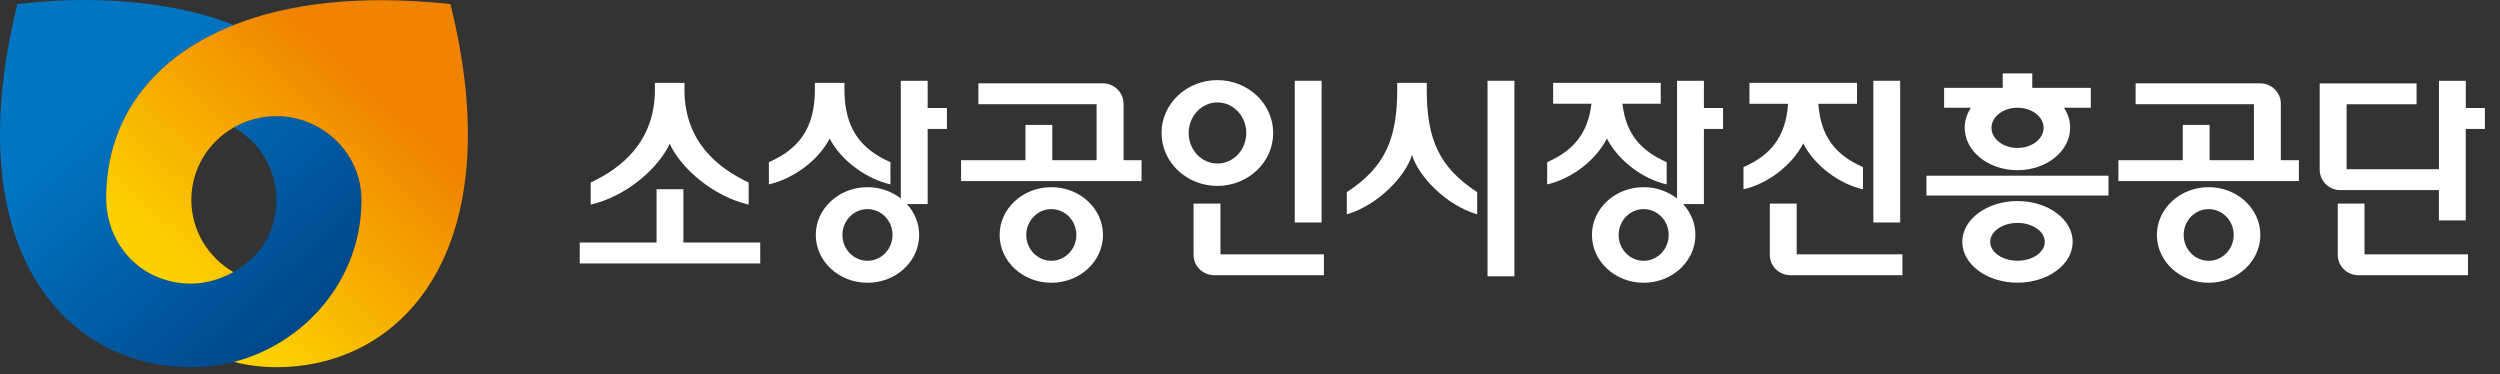 <svg width="127" height="19" viewBox="0 0 127 19" fill="none" xmlns="http://www.w3.org/2000/svg">
<rect x="0" y="0" width="127" height="19" fill="#333333" stroke="none"/>
<path d="M11.88 1.268C7.368 3.059 5.394 6.408 5.394 10.048C5.394 12.439 7.19 14.408 9.717 14.408C11.471 14.408 14.04 13.036 14.04 10.153C14.04 8.579 13.172 7.206 11.88 6.471C12.516 6.11 13.255 5.901 14.04 5.901C16.426 5.901 18.362 7.825 18.362 10.153C18.362 14.341 15.343 17.504 11.88 18.384C11.096 18.582 10.289 18.672 9.482 18.649C3.071 18.5 -2.146 12.398 0.885 0.205C5.814 -0.384 9.72 0.396 11.88 1.268Z" fill="url(#paint0_linear)"/>
<path d="M22.886 0.228L22.87 0.206C18.271 -0.287 14.623 0.176 11.88 1.269C7.367 3.059 5.393 6.408 5.393 10.048C5.393 12.439 7.189 14.409 9.716 14.409C10.375 14.409 11.148 14.215 11.857 13.823C10.58 13.081 9.72 11.719 9.72 10.153C9.72 8.579 10.588 7.206 11.88 6.472C12.516 6.11 13.255 5.901 14.039 5.901C16.426 5.901 18.362 7.825 18.362 10.153C18.362 14.341 15.342 17.504 11.88 18.384C12.664 18.582 13.471 18.672 14.278 18.649C20.681 18.5 25.916 12.421 22.886 0.228Z" fill="url(#paint1_linear)"/>
<path d="M76.931 4.103H75.567V14.036H76.931V4.103Z" fill="white"/>
<path d="M72.479 4.551V4.211H70.979V4.551C70.979 7.038 70.372 8.489 68.418 9.761V10.888C70.013 10.418 71.403 8.948 71.729 7.87C72.055 8.948 73.445 10.418 75.04 10.888V9.761C73.081 8.486 72.479 7.035 72.479 4.551Z" fill="white"/>
<path d="M34.717 9.612H33.353V12.32H29.451V13.383H38.62V12.32H34.717V9.612Z" fill="white"/>
<path d="M34.02 7.303C34.6 8.556 36.218 9.97 38.032 10.395V9.269C36.464 8.542 34.77 7.191 34.77 4.551V4.211H33.27V4.551C33.27 7.191 31.573 8.542 30.008 9.269V10.395C31.819 9.974 33.441 8.556 34.02 7.303Z" fill="white"/>
<path d="M47.125 4.103H45.761V10.082C45.307 9.728 44.712 9.508 44.068 9.508C42.617 9.508 41.442 10.597 41.442 11.936C41.442 13.275 42.617 14.364 44.068 14.364C45.519 14.364 46.694 13.275 46.694 11.936C46.694 11.339 46.459 10.791 46.068 10.365H47.125V6.55H48.103V5.487H47.125V4.103ZM44.068 13.248C43.367 13.248 42.795 12.659 42.795 11.936C42.795 11.212 43.363 10.623 44.068 10.623C44.773 10.623 45.341 11.208 45.341 11.936C45.337 12.659 44.769 13.248 44.068 13.248Z" fill="white"/>
<path d="M45.235 9.366V8.239C43.742 7.583 42.897 6.542 42.897 4.547V4.208H41.397V4.547C41.397 6.542 40.556 7.579 39.059 8.239V9.366C40.226 9.105 41.556 8.198 42.147 7.035C42.742 8.198 44.068 9.105 45.235 9.366Z" fill="white"/>
<path d="M86.558 4.103H85.194V10.082C84.735 9.728 84.144 9.508 83.496 9.508C82.045 9.508 80.871 10.597 80.871 11.936C80.871 13.275 82.045 14.364 83.496 14.364C84.947 14.364 86.126 13.275 86.126 11.936C86.126 11.339 85.891 10.791 85.501 10.365H86.558V6.55H87.531V5.487H86.558V4.103ZM83.496 13.248C82.796 13.248 82.227 12.659 82.227 11.936C82.227 11.212 82.796 10.623 83.496 10.623C84.201 10.623 84.769 11.208 84.769 11.936C84.769 12.659 84.201 13.248 83.496 13.248Z" fill="white"/>
<path d="M81.632 7.035C82.223 8.198 83.496 9.105 84.667 9.366V8.239C83.364 7.665 82.594 6.804 82.42 5.271H84.364V4.208H78.9V5.271H80.844C80.666 6.804 79.901 7.665 78.597 8.239V9.366C79.768 9.105 81.041 8.198 81.632 7.035Z" fill="white"/>
<path d="M53.407 9.508C51.956 9.508 50.781 10.597 50.781 11.936C50.781 13.275 51.956 14.364 53.407 14.364C54.858 14.364 56.032 13.275 56.032 11.936C56.032 10.597 54.858 9.508 53.407 9.508ZM53.407 13.248C52.706 13.248 52.134 12.659 52.134 11.936C52.134 11.212 52.706 10.623 53.407 10.623C54.108 10.623 54.68 11.208 54.68 11.936C54.68 12.659 54.108 13.248 53.407 13.248Z" fill="white"/>
<path d="M57.075 5.267C57.075 4.696 56.601 4.234 56.021 4.234H49.702V5.293H55.707V8.139H53.456V6.345H52.092V8.139H48.823V9.198H57.991V8.139H57.078V5.267H57.075Z" fill="white"/>
<path d="M67.137 4.103H65.773V11.302H67.137V4.103Z" fill="white"/>
<path d="M64.678 6.755C64.678 5.274 63.409 4.07 61.84 4.07C60.276 4.07 59.006 5.274 59.006 6.755C59.006 8.239 60.276 9.444 61.84 9.444C63.409 9.444 64.678 8.239 64.678 6.755ZM60.385 6.755C60.385 5.901 61.037 5.203 61.848 5.203C62.655 5.203 63.31 5.897 63.31 6.755C63.31 7.613 62.655 8.307 61.848 8.307C61.037 8.31 60.385 7.613 60.385 6.755Z" fill="white"/>
<path d="M61.999 10.343H60.632V12.92V12.946C60.632 13.517 61.102 13.98 61.685 13.98H67.254V12.92H61.999V10.343Z" fill="white"/>
<path d="M96.529 4.103H95.165V11.302H96.529V4.103Z" fill="white"/>
<path d="M91.604 7.285C92.195 8.445 93.468 9.355 94.639 9.616V8.489C93.267 7.885 92.491 6.964 92.373 5.274H94.336V4.211H88.872V5.274H90.835C90.718 6.964 89.941 7.889 88.569 8.489V9.616C89.74 9.355 91.013 8.445 91.604 7.285Z" fill="white"/>
<path d="M91.271 10.343H89.907V12.92V12.946C89.907 13.517 90.376 13.98 90.956 13.98H96.643V12.92H91.271V10.343Z" fill="white"/>
<path d="M107.111 8.926H97.863V9.933H107.111V8.926Z" fill="white"/>
<path d="M106.217 4.465H103.239V3.73H101.739V4.465H98.761V5.472H100.125C99.924 5.774 99.807 6.121 99.807 6.49C99.807 7.68 101.008 8.646 102.485 8.646C103.963 8.646 105.164 7.68 105.164 6.49C105.164 6.121 105.05 5.774 104.846 5.472H106.213V4.465H106.217ZM102.489 7.516C101.758 7.516 101.167 7.057 101.167 6.494C101.167 5.931 101.758 5.472 102.489 5.472C103.22 5.472 103.815 5.931 103.815 6.494C103.815 7.057 103.22 7.516 102.489 7.516Z" fill="white"/>
<path d="M102.489 10.213C100.939 10.213 99.685 11.141 99.685 12.286C99.685 13.431 100.939 14.36 102.489 14.36C104.038 14.36 105.292 13.431 105.292 12.286C105.292 11.141 104.038 10.213 102.489 10.213ZM102.489 13.245C101.723 13.245 101.102 12.816 101.102 12.286C101.102 11.757 101.72 11.324 102.489 11.324C103.254 11.324 103.875 11.757 103.875 12.286C103.875 12.816 103.254 13.245 102.489 13.245Z" fill="white"/>
<path d="M125.263 5.487V4.103H123.899V8.594H119.208V5.297H122.762V4.237H117.841V8.62C117.841 9.194 118.31 9.657 118.89 9.657H123.895V11.197H125.259V6.55H126.232V5.487H125.263Z" fill="white"/>
<path d="M120.121 10.343H118.757V12.92V12.946C118.757 13.517 119.227 13.98 119.807 13.98H125.372V12.92H120.117V10.343H120.121Z" fill="white"/>
<path d="M112.199 9.508C110.748 9.508 109.57 10.597 109.57 11.936C109.57 13.275 110.748 14.364 112.199 14.364C113.65 14.364 114.825 13.275 114.825 11.936C114.825 10.597 113.65 9.508 112.199 9.508ZM112.199 13.248C111.498 13.248 110.93 12.659 110.93 11.936C110.93 11.212 111.498 10.623 112.199 10.623C112.9 10.623 113.472 11.208 113.472 11.936C113.472 12.659 112.9 13.248 112.199 13.248Z" fill="white"/>
<path d="M115.866 5.267C115.866 4.696 115.397 4.234 114.813 4.234H108.49V5.293H114.499V8.139H112.248V6.345H110.884V8.139H107.615V9.198H116.783V8.139H115.866V5.267Z" fill="white"/>
<defs>
<linearGradient id="paint0_linear" x1="15.043" y1="16.706" x2="0.546" y2="0.641" gradientUnits="userSpaceOnUse">
<stop stop-color="#00478B"/>
<stop offset="0.7" stop-color="#0075C2"/>
</linearGradient>
<linearGradient id="paint1_linear" x1="9.839" y1="14.527" x2="22.97" y2="0.315" gradientUnits="userSpaceOnUse">
<stop stop-color="#FDD000"/>
<stop offset="0.7" stop-color="#F08300"/>
</linearGradient>
</defs>
</svg>
